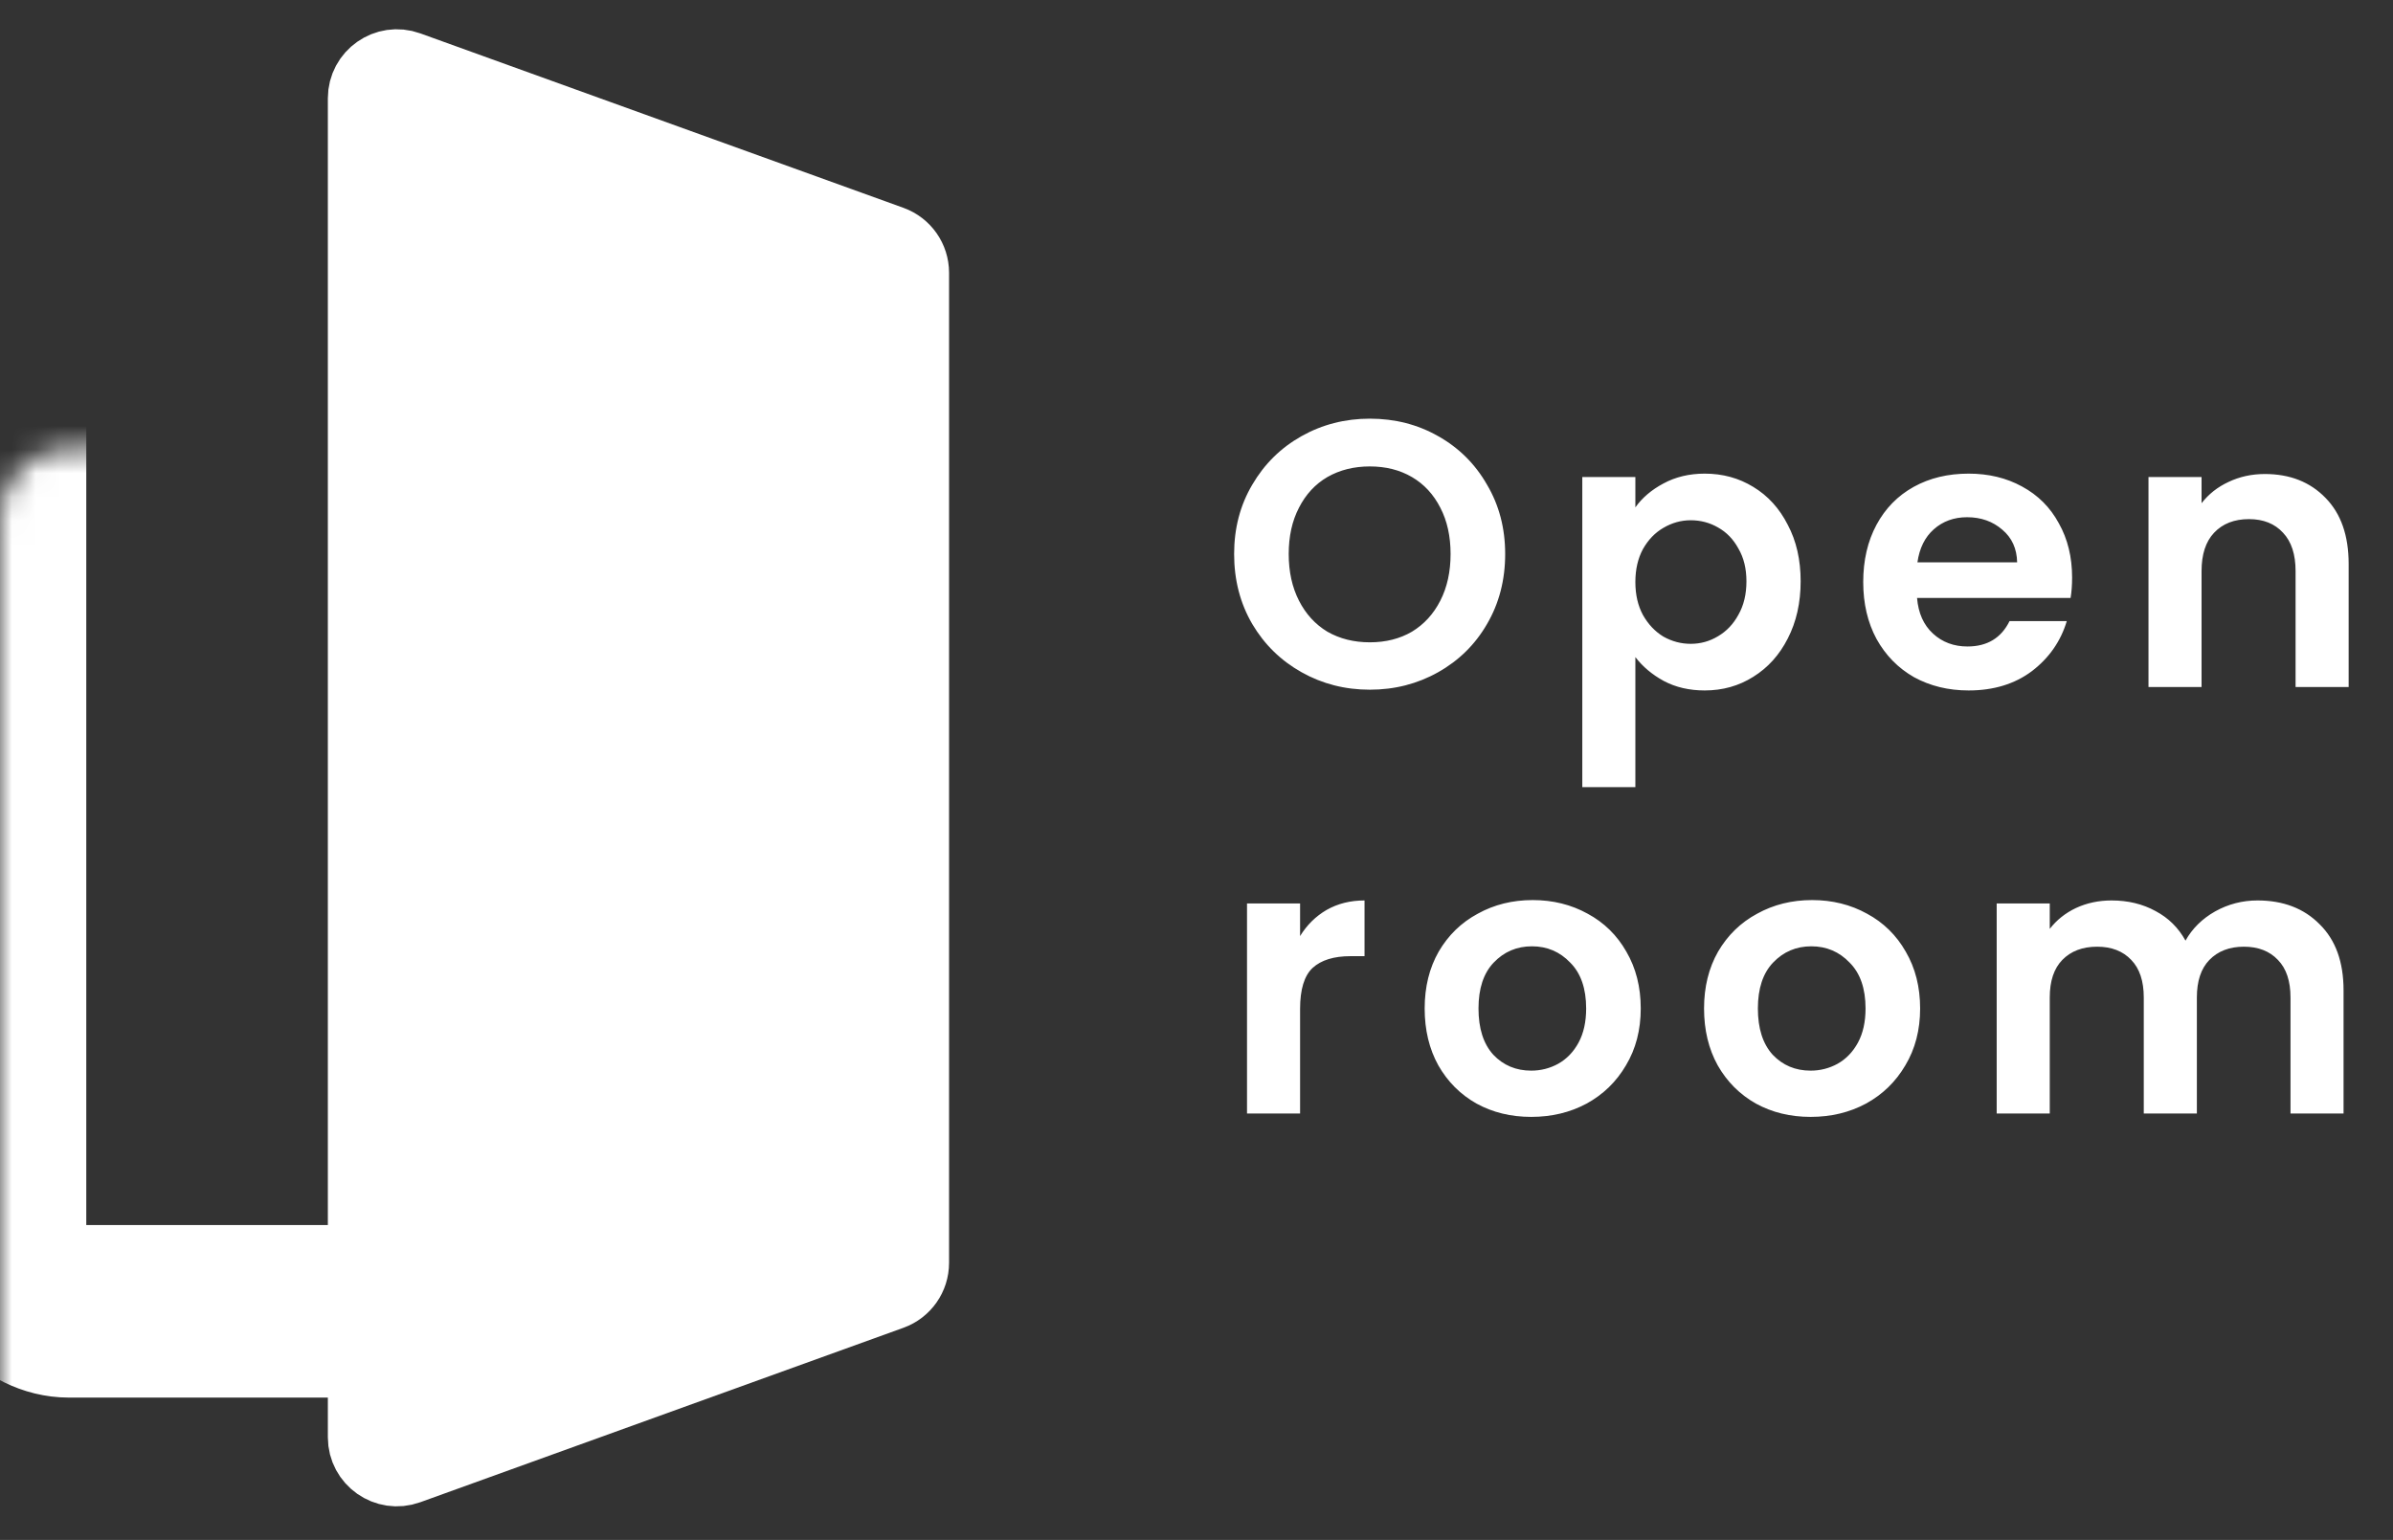 <svg width="101" height="65" viewBox="0 0 101 65" fill="none" xmlns="http://www.w3.org/2000/svg">
<rect x="0" y="0" width="101" height="65" fill="#333333" stroke="none"/>
<mask id="path-1-inside-1_1246_5834" fill="white">
<rect y="9.468" width="26.219" height="45.883" rx="2.913"/>
</mask>
<rect y="9.468" width="26.219" height="45.883" rx="2.913" stroke="white" stroke-width="7.283" mask="url(#path-1-inside-1_1246_5834)"/>
<path d="M15.294 60.669V4.149C15.294 3.14 16.296 2.436 17.245 2.779L37.638 10.143C38.215 10.352 38.6 10.899 38.6 11.513V53.305C38.6 53.919 38.215 54.467 37.638 54.675L17.245 62.039C16.296 62.382 15.294 61.678 15.294 60.669Z" fill="white" stroke="white" stroke-width="2.913"/>
<path d="M57.816 29.112C56.771 29.112 55.811 28.867 54.936 28.376C54.061 27.885 53.368 27.208 52.856 26.344C52.344 25.469 52.088 24.483 52.088 23.384C52.088 22.296 52.344 21.32 52.856 20.456C53.368 19.581 54.061 18.899 54.936 18.408C55.811 17.917 56.771 17.672 57.816 17.672C58.872 17.672 59.832 17.917 60.696 18.408C61.571 18.899 62.259 19.581 62.76 20.456C63.272 21.32 63.528 22.296 63.528 23.384C63.528 24.483 63.272 25.469 62.76 26.344C62.259 27.208 61.571 27.885 60.696 28.376C59.821 28.867 58.861 29.112 57.816 29.112ZM57.816 27.112C58.488 27.112 59.08 26.963 59.592 26.664C60.104 26.355 60.504 25.917 60.792 25.352C61.08 24.787 61.224 24.131 61.224 23.384C61.224 22.637 61.08 21.987 60.792 21.432C60.504 20.867 60.104 20.435 59.592 20.136C59.08 19.837 58.488 19.688 57.816 19.688C57.144 19.688 56.547 19.837 56.024 20.136C55.512 20.435 55.112 20.867 54.824 21.432C54.536 21.987 54.392 22.637 54.392 23.384C54.392 24.131 54.536 24.787 54.824 25.352C55.112 25.917 55.512 26.355 56.024 26.664C56.547 26.963 57.144 27.112 57.816 27.112ZM69.023 21.416C69.311 21.011 69.706 20.675 70.207 20.408C70.719 20.131 71.301 19.992 71.951 19.992C72.709 19.992 73.391 20.179 73.999 20.552C74.618 20.925 75.103 21.459 75.455 22.152C75.818 22.835 75.999 23.629 75.999 24.536C75.999 25.443 75.818 26.248 75.455 26.952C75.103 27.645 74.618 28.184 73.999 28.568C73.391 28.952 72.709 29.144 71.951 29.144C71.301 29.144 70.725 29.011 70.223 28.744C69.733 28.477 69.333 28.141 69.023 27.736V33.224H66.783V20.136H69.023V21.416ZM73.711 24.536C73.711 24.003 73.599 23.544 73.375 23.16C73.162 22.765 72.874 22.467 72.511 22.264C72.159 22.061 71.775 21.96 71.359 21.96C70.954 21.96 70.57 22.067 70.207 22.28C69.855 22.483 69.567 22.781 69.343 23.176C69.13 23.571 69.023 24.035 69.023 24.568C69.023 25.101 69.13 25.565 69.343 25.96C69.567 26.355 69.855 26.659 70.207 26.872C70.57 27.075 70.954 27.176 71.359 27.176C71.775 27.176 72.159 27.069 72.511 26.856C72.874 26.643 73.162 26.339 73.375 25.944C73.599 25.549 73.711 25.08 73.711 24.536ZM87.456 24.376C87.456 24.696 87.435 24.984 87.392 25.24H80.912C80.965 25.88 81.189 26.381 81.584 26.744C81.979 27.107 82.464 27.288 83.04 27.288C83.872 27.288 84.464 26.931 84.816 26.216H87.232C86.976 27.069 86.485 27.773 85.76 28.328C85.035 28.872 84.144 29.144 83.088 29.144C82.235 29.144 81.467 28.957 80.784 28.584C80.112 28.2 79.584 27.661 79.2 26.968C78.827 26.275 78.64 25.475 78.64 24.568C78.64 23.651 78.827 22.845 79.2 22.152C79.573 21.459 80.096 20.925 80.768 20.552C81.44 20.179 82.213 19.992 83.088 19.992C83.931 19.992 84.683 20.173 85.344 20.536C86.016 20.899 86.533 21.416 86.896 22.088C87.269 22.749 87.456 23.512 87.456 24.376ZM85.136 23.736C85.125 23.16 84.917 22.701 84.512 22.36C84.107 22.008 83.611 21.832 83.024 21.832C82.469 21.832 82 22.003 81.616 22.344C81.243 22.675 81.013 23.139 80.928 23.736H85.136ZM95.592 20.008C96.648 20.008 97.501 20.344 98.152 21.016C98.802 21.677 99.128 22.605 99.128 23.8V29H96.888V24.104C96.888 23.4 96.712 22.861 96.36 22.488C96.008 22.104 95.528 21.912 94.92 21.912C94.301 21.912 93.81 22.104 93.448 22.488C93.096 22.861 92.92 23.4 92.92 24.104V29H90.68V20.136H92.92V21.24C93.218 20.856 93.597 20.557 94.056 20.344C94.525 20.12 95.037 20.008 95.592 20.008ZM54.872 39.512C55.16 39.043 55.533 38.675 55.992 38.408C56.461 38.141 56.995 38.008 57.592 38.008V40.36H57C56.296 40.36 55.763 40.525 55.4 40.856C55.048 41.187 54.872 41.763 54.872 42.584V47H52.632V38.136H54.872V39.512ZM64.626 47.144C63.772 47.144 63.004 46.957 62.322 46.584C61.639 46.2 61.1 45.661 60.706 44.968C60.322 44.275 60.13 43.475 60.13 42.568C60.13 41.661 60.327 40.861 60.722 40.168C61.127 39.475 61.676 38.941 62.37 38.568C63.063 38.184 63.836 37.992 64.69 37.992C65.543 37.992 66.316 38.184 67.01 38.568C67.703 38.941 68.247 39.475 68.642 40.168C69.047 40.861 69.25 41.661 69.25 42.568C69.25 43.475 69.042 44.275 68.626 44.968C68.22 45.661 67.666 46.2 66.962 46.584C66.268 46.957 65.49 47.144 64.626 47.144ZM64.626 45.192C65.031 45.192 65.41 45.096 65.762 44.904C66.124 44.701 66.412 44.403 66.626 44.008C66.839 43.613 66.946 43.133 66.946 42.568C66.946 41.725 66.722 41.08 66.274 40.632C65.836 40.173 65.298 39.944 64.658 39.944C64.018 39.944 63.479 40.173 63.042 40.632C62.615 41.08 62.402 41.725 62.402 42.568C62.402 43.411 62.61 44.061 63.026 44.52C63.452 44.968 63.986 45.192 64.626 45.192ZM76.418 47.144C75.564 47.144 74.796 46.957 74.114 46.584C73.431 46.2 72.892 45.661 72.498 44.968C72.114 44.275 71.922 43.475 71.922 42.568C71.922 41.661 72.119 40.861 72.514 40.168C72.919 39.475 73.468 38.941 74.162 38.568C74.855 38.184 75.628 37.992 76.482 37.992C77.335 37.992 78.108 38.184 78.802 38.568C79.495 38.941 80.039 39.475 80.434 40.168C80.839 40.861 81.042 41.661 81.042 42.568C81.042 43.475 80.834 44.275 80.418 44.968C80.012 45.661 79.458 46.2 78.754 46.584C78.06 46.957 77.282 47.144 76.418 47.144ZM76.418 45.192C76.823 45.192 77.202 45.096 77.554 44.904C77.916 44.701 78.204 44.403 78.418 44.008C78.631 43.613 78.738 43.133 78.738 42.568C78.738 41.725 78.514 41.08 78.066 40.632C77.628 40.173 77.09 39.944 76.45 39.944C75.81 39.944 75.271 40.173 74.834 40.632C74.407 41.08 74.194 41.725 74.194 42.568C74.194 43.411 74.402 44.061 74.818 44.52C75.244 44.968 75.778 45.192 76.418 45.192ZM95.281 38.008C96.37 38.008 97.244 38.344 97.906 39.016C98.578 39.677 98.913 40.605 98.913 41.8V47H96.674V42.104C96.674 41.411 96.498 40.883 96.145 40.52C95.793 40.147 95.314 39.96 94.706 39.96C94.097 39.96 93.612 40.147 93.249 40.52C92.897 40.883 92.722 41.411 92.722 42.104V47H90.481V42.104C90.481 41.411 90.305 40.883 89.954 40.52C89.602 40.147 89.121 39.96 88.513 39.96C87.895 39.96 87.404 40.147 87.041 40.52C86.689 40.883 86.513 41.411 86.513 42.104V47H84.273V38.136H86.513V39.208C86.802 38.835 87.169 38.541 87.618 38.328C88.076 38.115 88.578 38.008 89.121 38.008C89.815 38.008 90.433 38.157 90.978 38.456C91.522 38.744 91.943 39.16 92.242 39.704C92.529 39.192 92.945 38.781 93.49 38.472C94.044 38.163 94.641 38.008 95.281 38.008Z" fill="white"/>
</svg>
